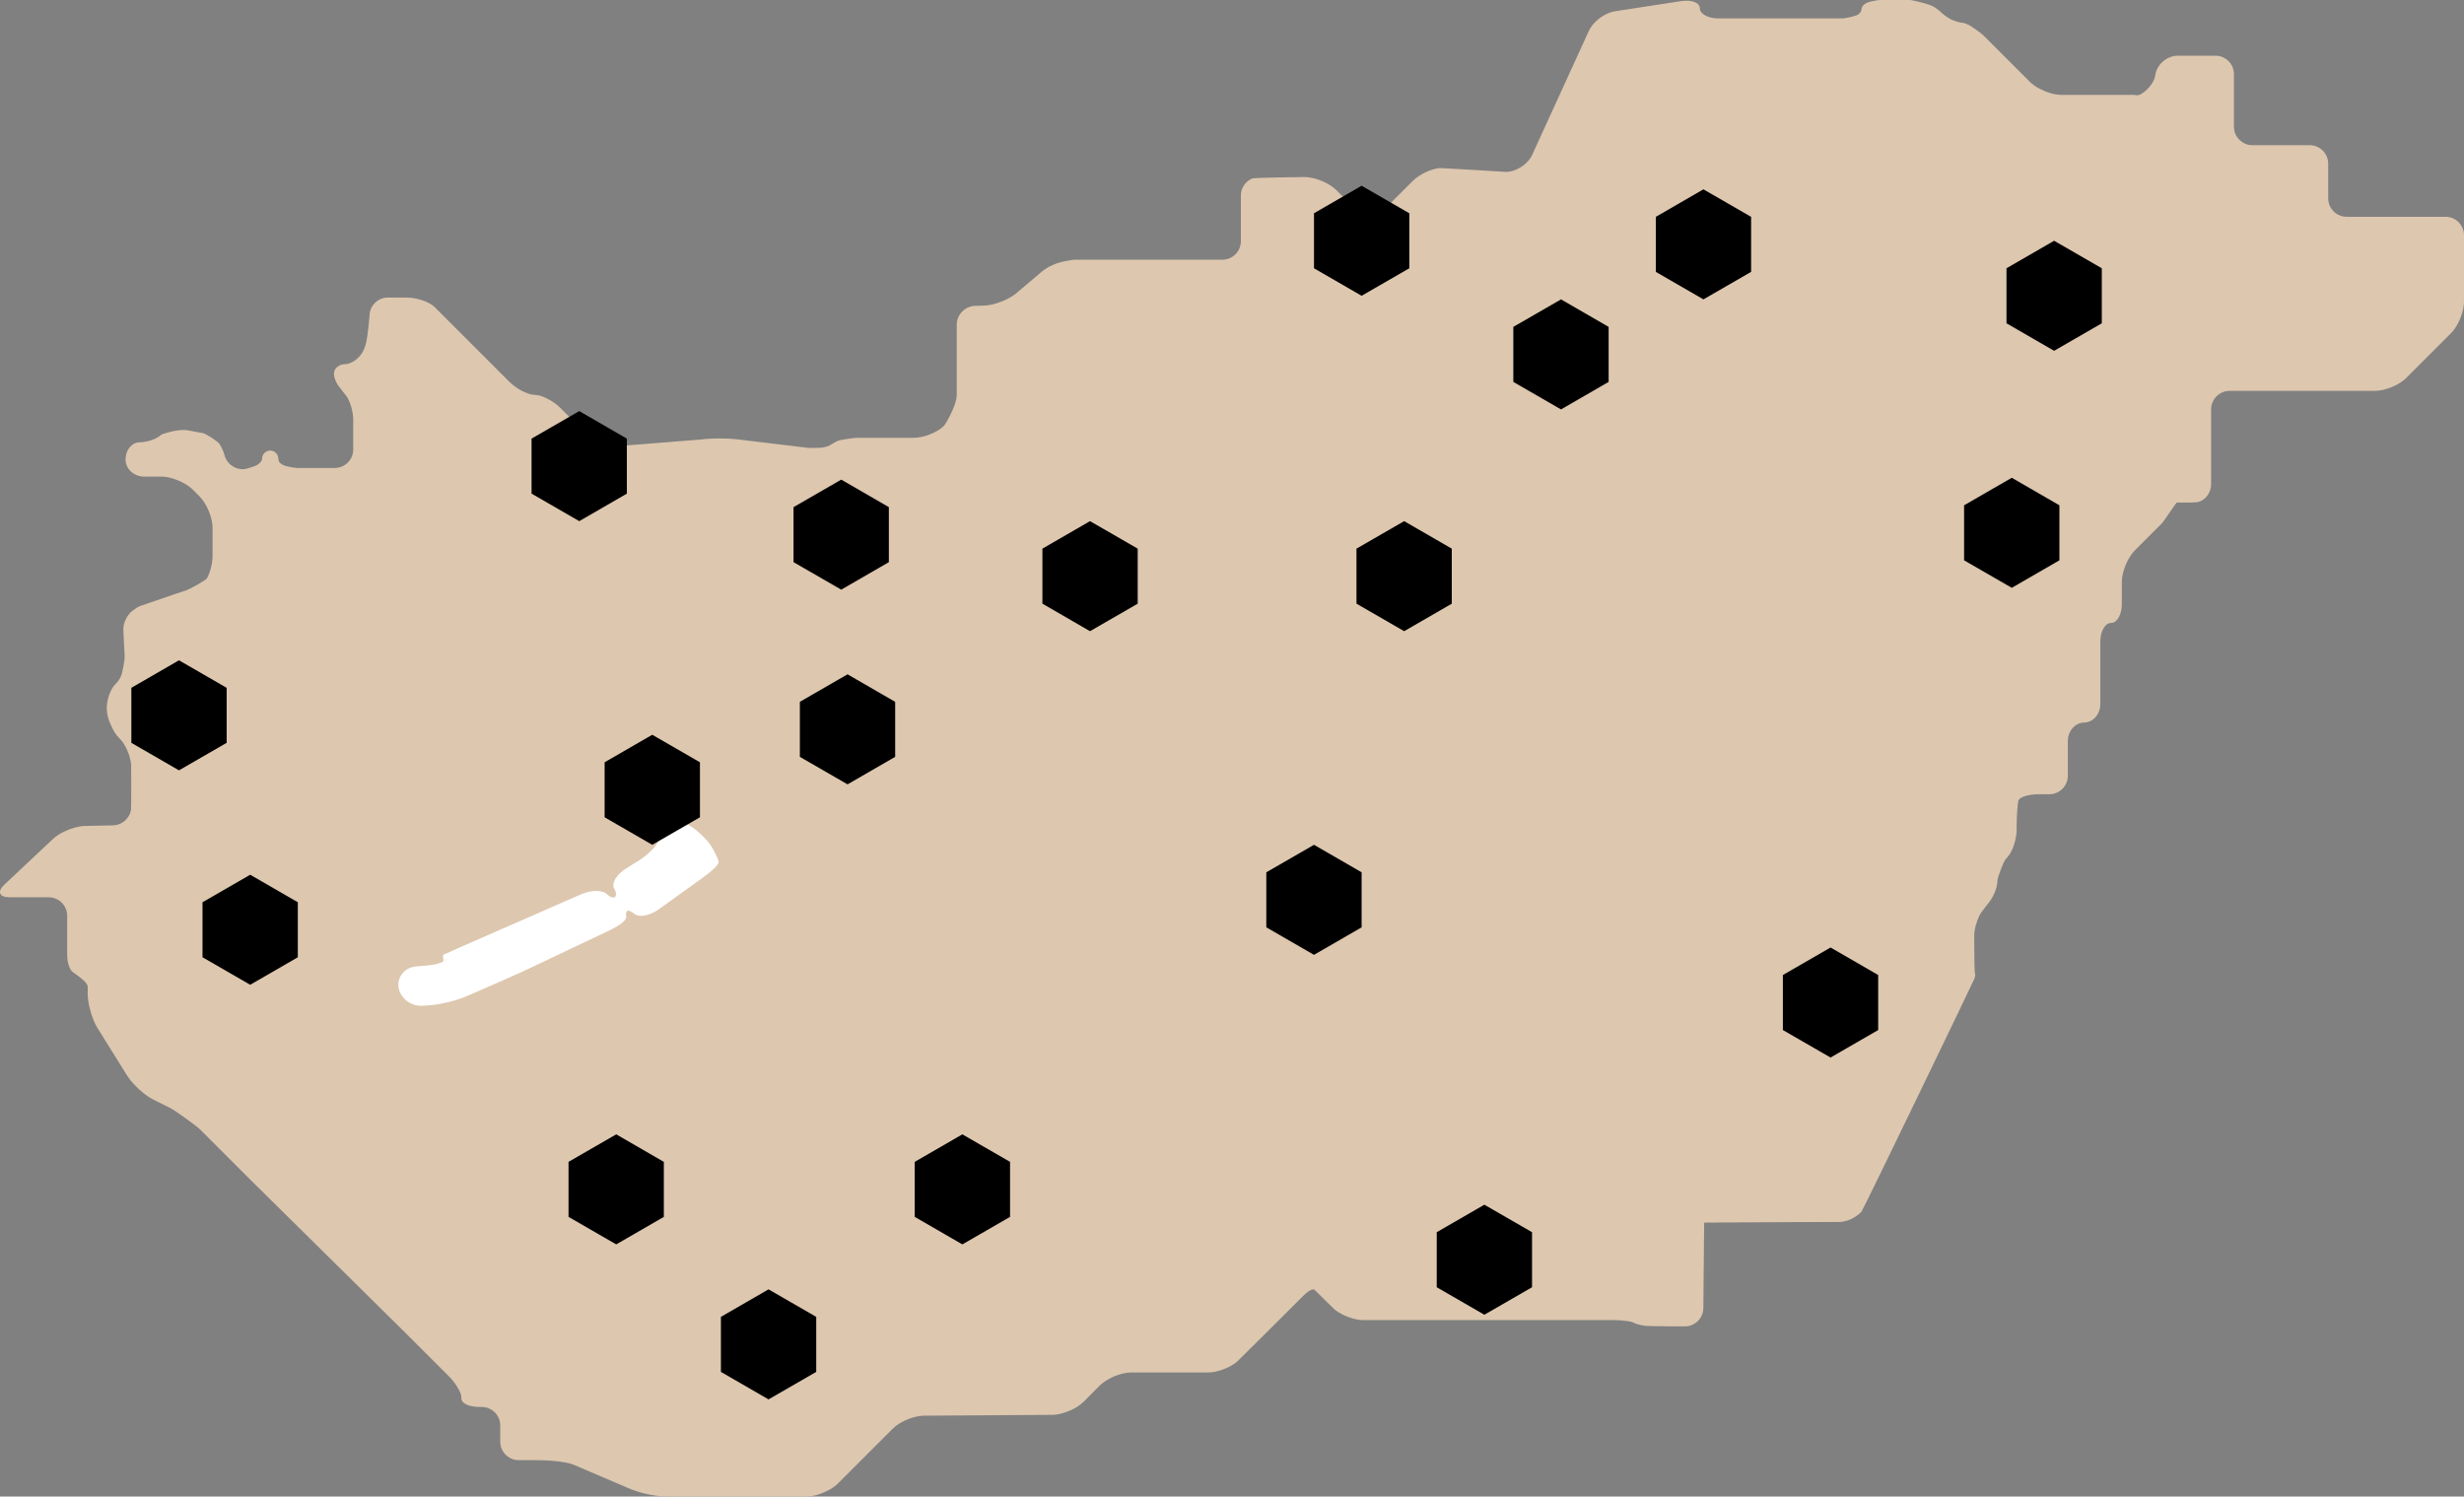 <?xml version="1.0" encoding="UTF-8" standalone="no"?>
<!-- Generator: Adobe Illustrator 23.0.0, SVG Export Plug-In . SVG Version: 6.00 Build 0)  -->
<svg
   xmlns:dc="http://purl.org/dc/elements/1.1/"
   xmlns:cc="http://creativecommons.org/ns#"
   xmlns:rdf="http://www.w3.org/1999/02/22-rdf-syntax-ns#"
   xmlns:svg="http://www.w3.org/2000/svg"
   xmlns="http://www.w3.org/2000/svg"
   xmlns:sodipodi="http://sodipodi.sourceforge.net/DTD/sodipodi-0.dtd"
   xmlns:inkscape="http://www.inkscape.org/namespaces/inkscape"
   version="1.1"
   id="Layer_1"
   x="0px"
   y="0px"
   viewBox="0 0 335.854 204"
   xml:space="preserve"
   sodipodi:docname="country.svg"
   width="335.854"
   height="204"
   inkscape:version="0.92.3 (2405546, 2018-03-11)"><rect x="0" y="0" width="335.854" height="204" fill="#808080" stroke="none"/><defs
   id="defs153" /><sodipodi:namedview
   pagecolor="#ffffff"
   bordercolor="#666666"
   borderopacity="1"
   objecttolerance="10"
   gridtolerance="10"
   guidetolerance="10"
   inkscape:pageopacity="0"
   inkscape:pageshadow="2"
   inkscape:window-width="1533"
   inkscape:window-height="845"
   id="namedview151"
   showgrid="false"
   fit-margin-top="0"
   fit-margin-left="0"
   fit-margin-right="0"
   fit-margin-bottom="0"
   inkscape:zoom="1.0771814"
   inkscape:cx="397.60944"
   inkscape:cy="62.089296"
   inkscape:window-x="67"
   inkscape:window-y="27"
   inkscape:window-maximized="1"
   inkscape:current-layer="Layer_1" />
<style
   type="text/css"
   id="style2">
	.st0{fill:#DDC7AF;}
	
		.st1{fill-rule:evenodd;clip-rule:evenodd;fill:#D9D8CC;stroke:#FFFFFF;stroke-width:0.665;stroke-linecap:round;stroke-linejoin:round;stroke-miterlimit:3.864;}
	.st2{fill:#FFFFFF;stroke:#FFFFFF;stroke-width:0.444;stroke-miterlimit:10;}
	.st5{font-family:'MyriadPro-Regular';}
	.st6{font-size:12px;}
	.st7{fill:#C7B299;}
</style>
<g
   id="g12"
   transform="translate(-39.386,-43.85)">
	<path
   class="st0"
   d="m 168.05,101.9 c -0.67,0.67 -1.88,1.25 -3.03,1.5 -0.38,0.08 -0.76,0.13 -1.1,0.13 h -7.78 c -0.35,0 -2.18,0.28 -2.45,0.37 -0.4,0.13 -1.19,0.68 -1.42,0.76 -0.23,0.08 -0.5,0.15 -0.8,0.2 -0.3,0.05 -1.66,0.07 -2.01,0.03 l -4.82,-0.58 -4.82,-0.58 c -0.51,-0.06 -1.15,-0.1 -1.82,-0.11 -1.11,-0.02 -2.31,0.03 -3.17,0.15 l -11.32,0.9 c -0.17,0 -1.31,-0.18 -1.71,-0.3 -0.59,-0.19 -1.19,-0.46 -1.7,-0.78 -0.34,-0.21 -0.64,-0.45 -0.89,-0.69 l -3.44,-3.44 c -0.37,-0.37 -0.82,-0.71 -1.28,-0.99 -0.47,-0.28 -0.95,-0.51 -1.39,-0.65 -0.29,-0.09 -0.57,-0.14 -0.8,-0.14 -0.93,0 -2.5,-0.8 -3.48,-1.78 l -1.14,-1.14 c -0.98,-0.98 -5.99,-5.99 -5.99,-5.99 -0.98,-0.98 -2.36,-2.36 -3.07,-3.07 -0.36,-0.36 -0.96,-0.68 -1.65,-0.91 -0.69,-0.23 -1.46,-0.38 -2.16,-0.38 h -2.55 c -1.38,0 -2.51,1.13 -2.51,2.51 0,0 -0.23,2.98 -0.55,3.98 -0.11,0.33 -0.22,0.63 -0.35,0.87 -0.25,0.47 -0.64,0.9 -1.08,1.21 -0.44,0.31 -0.92,0.51 -1.34,0.51 -0.53,0 -0.99,0.23 -1.27,0.58 -0.17,0.21 -0.26,0.46 -0.26,0.73 0,0.36 0.15,0.83 0.39,1.29 0.24,0.46 1.28,1.66 1.44,1.94 0.47,0.83 0.8,2.04 0.8,3.07 v 4.03 c 0,1.38 -1.13,2.51 -2.51,2.51 h -5.17 c -0.35,0 -1.55,-0.24 -1.78,-0.35 -0.46,-0.21 -0.74,-0.51 -0.74,-0.84 0,-0.49 -0.28,-0.91 -0.68,-1.09 -0.13,-0.06 -0.28,-0.09 -0.43,-0.09 -0.15,0 -0.3,0.03 -0.43,0.09 -0.13,0.06 -0.25,0.14 -0.36,0.24 -0.2,0.2 -0.33,0.48 -0.33,0.78 0,0.3 -0.27,0.61 -0.69,0.87 -0.21,0.13 -1.34,0.5 -1.67,0.54 -0.81,0.1 -1.61,-0.22 -2.15,-0.8 -0.33,-0.35 -0.56,-0.78 -0.65,-1.27 -0.03,-0.16 -0.45,-1.11 -0.67,-1.4 -0.22,-0.29 -1.73,-1.33 -2.24,-1.43 l -2.12,-0.39 c -1.19,-0.22 -3.45,0.52 -3.52,0.59 -0.36,0.36 -1.02,0.68 -1.72,0.87 -0.42,0.11 -0.86,0.18 -1.25,0.18 -0.39,0 -0.77,0.15 -1.07,0.4 -0.2,0.17 -0.38,0.38 -0.52,0.63 -0.21,0.37 -0.33,0.82 -0.33,1.31 0,0.64 0.28,1.23 0.74,1.65 0.46,0.42 1.08,0.69 1.78,0.69 h 2.36 c 0.86,0 1.94,0.31 2.87,0.79 0.56,0.28 1.06,0.63 1.42,0.99 l 0.91,0.91 c 0.98,0.98 1.78,2.91 1.78,4.29 v 3.79 c 0,1.04 -0.31,2.24 -0.75,3.07 -0.15,0.27 -2.3,1.5 -3.01,1.72 -0.43,0.13 -0.91,0.29 -1.4,0.46 l -4.76,1.64 c -0.33,0.11 -1.18,0.75 -1.3,0.89 -0.24,0.27 -0.45,0.57 -0.61,0.9 -0.24,0.49 -0.36,1.02 -0.33,1.54 l 0.18,3.55 c 0.02,0.35 -0.28,2.14 -0.48,2.6 -0.2,0.46 -0.45,0.85 -0.72,1.09 -0.73,0.65 -1.29,2.24 -1.24,3.53 0.02,0.48 0.14,1.03 0.33,1.58 0.06,0.18 0.55,1.23 0.75,1.54 0.2,0.31 0.42,0.58 0.64,0.79 0.79,0.75 1.45,2.25 1.6,3.54 0.02,0.18 0.02,6.1 -0.02,6.27 -0.24,1.15 -1.25,2.04 -2.46,2.06 l -3.83,0.08 c -0.86,0.02 -1.95,0.34 -2.89,0.8 -0.56,0.28 -1.08,0.61 -1.45,0.97 l -6.63,6.23 c -1.01,0.95 -0.7,1.72 0.68,1.72 h 5.36 c 0.35,0 0.68,0.07 0.98,0.2 0.3,0.13 0.57,0.31 0.8,0.54 0.46,0.46 0.74,1.08 0.74,1.78 v 5.33 c 0,0.86 0.21,1.63 0.52,2.08 0.06,0.09 0.13,0.17 0.2,0.23 0.14,0.13 2.08,1.34 2.08,2.03 v 0.98 c 0,1.04 0.34,2.47 0.81,3.62 0.16,0.38 0.33,0.73 0.52,1.03 l 4.07,6.53 c 0.46,0.73 1.26,1.58 2.1,2.26 0.5,0.41 1.02,0.76 1.48,0.99 l 2.31,1.15 c 0.62,0.31 3.54,2.41 4.03,2.9 l 0.08,0.08 c 0.98,0.98 2.58,2.58 3.56,3.56 l 3.4,3.4 c 0.12,0.12 21.14,20.88 21.14,20.88 l 5.77,5.77 c 0.73,0.73 1.34,1.67 1.57,2.36 0.08,0.23 0.11,0.44 0.1,0.6 -0.02,0.24 0.12,0.47 0.37,0.66 0.42,0.31 1.17,0.52 2.04,0.52 h 0.37 c 0.52,0 1,0.16 1.4,0.43 0.67,0.45 1.11,1.22 1.11,2.08 v 2.23 c 0,0.86 0.44,1.63 1.11,2.08 0.27,0.18 0.57,0.31 0.9,0.38 0.16,0.03 0.33,0.05 0.51,0.05 h 2.18 c 1.38,0 4.1,0.11 5.37,0.65 l 7.75,3.32 c 0.16,0.07 1.29,0.45 1.72,0.55 1.07,0.26 2.24,0.44 3.11,0.44 h 19.09 c 0.86,0 1.94,-0.31 2.87,-0.79 0.56,-0.28 1.06,-0.63 1.42,-0.99 l 7.46,-7.46 c 0.12,-0.12 0.26,-0.24 0.41,-0.36 1.04,-0.81 2.67,-1.42 3.88,-1.42 l 17.44,-0.11 c 0.17,0 0.35,-0.01 0.54,-0.04 0.37,-0.05 0.77,-0.14 1.17,-0.27 0.4,-0.13 0.79,-0.29 1.16,-0.48 0.19,-0.09 0.36,-0.2 0.53,-0.3 0.34,-0.21 0.64,-0.45 0.89,-0.69 l 2.21,-2.22 c 0.49,-0.49 1.22,-0.93 1.99,-1.26 0.39,-0.16 0.79,-0.29 1.18,-0.38 0.39,-0.09 0.77,-0.14 1.12,-0.14 h 10.49 c 1.21,0 2.84,-0.61 3.88,-1.42 0.15,-0.12 9.05,-9 9.05,-9 0.98,-0.98 1.44,-1 1.63,-0.79 0.07,0.07 2.54,2.53 2.69,2.65 1.04,0.81 2.67,1.42 3.88,1.42 h 34.07 c 0.69,0 1.37,0.05 1.9,0.13 0.53,0.08 0.92,0.19 1.04,0.3 0.09,0.09 1.17,0.33 1.47,0.36 0.45,0.05 5.36,0.07 5.36,0.07 0.35,0 0.68,-0.07 0.98,-0.2 0.3,-0.13 0.57,-0.31 0.8,-0.54 0.23,-0.23 0.41,-0.5 0.54,-0.8 0.13,-0.3 0.2,-0.63 0.2,-0.98 0,0 0.1,-11.62 0.11,-11.63 0.02,-0.02 18.44,-0.09 18.44,-0.09 0.17,0 0.35,-0.02 0.53,-0.05 0.71,-0.12 1.44,-0.47 2.04,-0.95 0.15,-0.12 0.29,-0.25 0.42,-0.38 0.26,-0.27 15.34,-31.56 15.4,-31.76 0.1,-0.3 0.14,-0.5 0.11,-0.56 -0.03,-0.07 -0.05,-0.29 -0.07,-0.61 -0.04,-0.54 -0.06,-4.65 -0.06,-4.65 0,-0.86 0.28,-1.91 0.7,-2.78 0.25,-0.52 1.31,-1.79 1.5,-2.07 0.19,-0.28 0.36,-0.59 0.5,-0.9 0.29,-0.62 0.46,-1.27 0.46,-1.78 0,-0.51 0.88,-2.65 1.05,-2.87 0.09,-0.11 0.17,-0.21 0.26,-0.3 0.72,-0.72 1.31,-2.44 1.31,-3.82 v -0.52 c 0,-1.38 0.16,-3.16 0.23,-3.41 0.06,-0.25 0.4,-0.47 0.9,-0.63 0.5,-0.16 1.15,-0.26 1.84,-0.26 h 1.49 c 0.69,0 1.32,-0.28 1.78,-0.74 0.23,-0.23 0.41,-0.5 0.54,-0.8 0.13,-0.3 0.2,-0.63 0.2,-0.98 v -4.73 c 0,-1.04 0.56,-1.93 1.36,-2.32 0.27,-0.13 0.56,-0.2 0.86,-0.2 0.23,0 0.45,-0.05 0.65,-0.12 0.9,-0.32 1.56,-1.27 1.56,-2.39 v -8.55 c 0,-0.69 0.16,-1.32 0.43,-1.78 0.26,-0.46 0.63,-0.74 1.03,-0.74 0.2,0 0.39,-0.07 0.57,-0.2 0.35,-0.26 0.63,-0.74 0.78,-1.34 0.07,-0.3 0.12,-0.63 0.12,-0.98 v -3.09 c 0,-1.38 0.8,-3.31 1.78,-4.29 l 3.73,-3.73 c 0.12,-0.12 1.93,-2.79 1.97,-2.79 0.12,0 0.36,0 0.69,0 0.33,0 0.75,0 1.21,0 0.15,0 0.79,-0.02 0.94,-0.05 0.45,-0.1 0.86,-0.35 1.17,-0.69 0.11,-0.11 0.2,-0.24 0.28,-0.37 0.25,-0.4 0.4,-0.88 0.4,-1.4 v -10.2 c 0,-0.52 0.16,-1 0.43,-1.4 0.09,-0.13 0.19,-0.26 0.31,-0.37 0.23,-0.23 0.5,-0.41 0.8,-0.54 0.3,-0.13 0.63,-0.2 0.98,-0.2 h 19.81 c 0.35,0 0.73,-0.05 1.12,-0.14 0.39,-0.09 0.79,-0.22 1.18,-0.38 0.78,-0.32 1.51,-0.77 1.99,-1.26 l 6.07,-6.07 c 0.73,-0.73 1.37,-2 1.64,-3.18 0.09,-0.39 0.14,-0.77 0.14,-1.12 v -9.07 c 0,-1.38 -1.13,-2.51 -2.51,-2.51 h -13.49 c -1.38,0 -2.51,-1.13 -2.51,-2.51 v -4.73 c 0,-0.69 -0.28,-1.32 -0.74,-1.78 -0.23,-0.23 -0.5,-0.41 -0.8,-0.54 -0.3,-0.13 -0.63,-0.2 -0.98,-0.2 h -7.81 c -0.35,0 -0.68,-0.07 -0.98,-0.2 -0.3,-0.13 -0.57,-0.31 -0.8,-0.54 -0.46,-0.46 -0.74,-1.08 -0.74,-1.78 v -7.17 c 0,-1.38 -1.13,-2.51 -2.51,-2.51 h -5.17 c -0.17,0 -0.35,0.02 -0.52,0.05 -1.02,0.2 -1.95,0.96 -2.34,1.92 -0.07,0.16 -0.12,0.33 -0.15,0.5 l -0.08,0.4 c -0.24,1.19 -1.85,2.65 -2.5,2.52 -0.16,-0.03 -0.33,-0.05 -0.51,-0.05 h -9.75 c -0.86,0 -1.94,-0.31 -2.87,-0.79 -0.56,-0.28 -1.06,-0.63 -1.42,-0.99 l -6.3,-6.3 c -0.49,-0.49 -1.92,-1.41 -2.05,-1.47 -0.4,-0.19 -0.77,-0.3 -1.04,-0.3 -0.18,0 -1.12,-0.31 -1.38,-0.45 -0.52,-0.28 -1.05,-0.67 -1.48,-1.09 -0.11,-0.11 -0.64,-0.51 -0.8,-0.6 -0.78,-0.46 -3.09,-0.94 -3.26,-0.94 h -4.12 c -0.35,0 -1.55,0.25 -1.78,0.37 -0.11,0.06 -0.22,0.12 -0.31,0.19 -0.27,0.2 -0.43,0.44 -0.43,0.7 0,0.26 -0.16,0.5 -0.43,0.7 -0.36,0.27 -1.91,0.55 -2.08,0.55 h -17.01 c -0.52,0 -1,-0.09 -1.4,-0.24 -0.67,-0.25 -1.11,-0.67 -1.11,-1.14 0,-0.38 -0.28,-0.68 -0.73,-0.86 -0.23,-0.09 -0.49,-0.15 -0.79,-0.17 -0.15,-0.01 -0.79,0.01 -0.97,0.04 l -9.11,1.4 c -0.34,0.05 -0.7,0.17 -1.05,0.33 -1.05,0.48 -2.05,1.4 -2.48,2.34 l -7.74,16.93 c -0.58,1.26 -2.18,2.29 -3.56,2.29 0,0 -8.45,-0.52 -8.88,-0.52 -0.14,0 -0.3,0.01 -0.45,0.04 -0.64,0.1 -1.38,0.37 -2.05,0.75 -0.51,0.28 -0.98,0.63 -1.35,0.99 l -4.03,4.03 c -0.12,0.12 -0.25,0.23 -0.39,0.32 -0.42,0.28 -0.9,0.41 -1.38,0.41 -0.32,0 -0.64,-0.06 -0.95,-0.18 -0.31,-0.12 -0.59,-0.31 -0.83,-0.55 l -2.8,-2.8 c -0.12,-0.12 -0.26,-0.24 -0.41,-0.36 -0.45,-0.35 -1,-0.66 -1.59,-0.9 -0.19,-0.08 -0.39,-0.15 -0.59,-0.22 -0.4,-0.13 -0.79,-0.22 -1.17,-0.27 -0.19,-0.02 -0.37,-0.04 -0.54,-0.04 0,0 -6.88,0.07 -7.18,0.2 -0.3,0.13 -0.57,0.31 -0.8,0.54 -0.11,0.11 -0.22,0.24 -0.31,0.37 -0.27,0.4 -0.43,0.88 -0.43,1.4 v 6.24 c 0,0.69 -0.28,1.32 -0.74,1.78 -0.46,0.46 -1.08,0.74 -1.78,0.74 h -20.19 c -0.17,0 -1.74,0.26 -2.34,0.48 -0.8,0.29 -1.57,0.7 -2.09,1.15 l -3.47,2.94 c -1.05,0.89 -3.05,1.66 -4.43,1.69 l -1.18,0.03 c -1.38,0.04 -2.51,1.2 -2.51,2.58 v 9.65 c -0.04,1.37 -1.51,3.9 -1.74,4.13 z"
   id="path4"
   inkscape:connector-curvature="0"
   style="fill:#ddc7af" />
	<g
   id="g10">
		<path
   class="st1"
   d="m 137,161.31 c -0.04,-0.23 -0.44,-1.07 -0.89,-1.85 -0.45,-0.78 -1.68,-1.99 -2.72,-2.68 -1.04,-0.69 -2.25,-0.82 -2.68,-0.29 -0.43,0.53 -1.03,1.55 -1.33,2.27 -0.31,0.72 -1.52,1.91 -2.69,2.64 l -1.79,1.12 c -1.17,0.73 -1.84,1.79 -1.49,2.34 0.35,0.56 0.36,1.25 0.02,1.53 -0.34,0.29 -1.03,0.1 -1.53,-0.4 -0.5,-0.51 -1.95,-0.47 -3.22,0.09 l -16.26,7.12 c -1.27,0.55 -2.31,1.01 -2.32,1.01 -0.01,0 0.02,0.3 0.07,0.67 0.05,0.37 -1.04,0.77 -2.42,0.9 l -1.62,0.14 c -1.38,0.12 -2.31,1.27 -2.08,2.55 0.23,1.28 1.55,2.25 2.93,2.15 l 1.05,-0.08 c 1.38,-0.1 3.54,-0.63 4.81,-1.19 l 4.86,-2.12 c 1.27,-0.55 3.33,-1.49 4.58,-2.09 l 10.09,-4.79 c 1.25,-0.59 2.17,-1.31 2.05,-1.6 -0.12,-0.28 -0.02,-0.72 0.23,-0.97 0.25,-0.25 0.88,-0.08 1.4,0.37 0.52,0.45 1.87,0.16 2.99,-0.65 l 5.97,-4.3 c 1.14,-0.8 2.03,-1.65 1.99,-1.89 z"
   id="path6"
   inkscape:connector-curvature="0"
   style="clip-rule:evenodd;fill:#d9d8cc;fill-rule:evenodd;stroke:#ffffff;stroke-width:0.665;stroke-linecap:round;stroke-linejoin:round;stroke-miterlimit:3.864" />
		<path
   class="st2"
   d="m 137,161.31 c -0.04,-0.23 -0.44,-1.07 -0.89,-1.85 -0.45,-0.78 -1.68,-1.99 -2.72,-2.68 -1.04,-0.69 -2.25,-0.82 -2.68,-0.29 -0.43,0.53 -1.03,1.55 -1.33,2.27 -0.31,0.72 -1.52,1.91 -2.69,2.64 l -1.79,1.12 c -1.17,0.73 -1.84,1.79 -1.49,2.34 0.35,0.56 0.36,1.25 0.02,1.53 -0.34,0.29 -1.03,0.1 -1.53,-0.4 -0.5,-0.51 -1.95,-0.47 -3.22,0.09 l -16.26,7.12 c -1.27,0.55 -2.31,1.01 -2.32,1.01 -0.01,0 0.02,0.3 0.07,0.67 0.05,0.37 -1.04,0.77 -2.42,0.9 l -1.62,0.14 c -1.38,0.12 -2.31,1.27 -2.08,2.55 0.23,1.28 1.55,2.25 2.93,2.15 l 1.05,-0.08 c 1.38,-0.1 3.54,-0.63 4.81,-1.19 l 4.86,-2.12 c 1.27,-0.55 3.33,-1.49 4.58,-2.09 l 10.09,-4.79 c 1.25,-0.59 2.17,-1.31 2.05,-1.6 -0.12,-0.28 -0.02,-0.72 0.23,-0.97 0.25,-0.25 0.88,-0.08 1.4,0.37 0.52,0.45 1.87,0.16 2.99,-0.65 l 5.97,-4.3 c 1.14,-0.8 2.03,-1.65 1.99,-1.89 z"
   id="path8"
   inkscape:connector-curvature="0"
   style="fill:#ffffff;stroke:#ffffff;stroke-width:0.444;stroke-miterlimit:10" />
	</g>
</g>
<polygon
   class="st3"
   points="144.14,234.61 150.64,230.86 150.64,223.36 144.14,219.61 137.65,223.36 137.65,230.86 "
   id="polygon14"
   transform="translate(-39.386,-43.85)" />
<polygon
   class="st3"
   points="170.56,213.48 177.06,209.73 177.06,202.23 170.56,198.48 164.07,202.23 164.07,209.73 "
   id="polygon16"
   transform="translate(-39.386,-43.85)" />
<polygon
   class="st3"
   points="241.71,223.07 248.21,219.32 248.21,211.82 241.71,208.07 235.22,211.82 235.22,219.32 "
   id="polygon18"
   transform="translate(-39.386,-43.85)" />
<polygon
   class="st3"
   points="218.49,174.01 224.98,170.26 224.98,162.76 218.49,159.01 211.99,162.76 211.99,170.26 "
   id="polygon20"
   transform="translate(-39.386,-43.85)" />
<polygon
   class="st3"
   points="230.78,129.89 237.27,126.14 237.27,118.64 230.78,114.89 224.28,118.64 224.28,126.14 "
   id="polygon22"
   transform="translate(-39.386,-43.85)" />
<polygon
   class="st3"
   points="252.16,99.66 258.65,95.91 258.65,88.41 252.16,84.66 245.66,88.41 245.66,95.91 "
   id="polygon24"
   transform="translate(-39.386,-43.85)" />
<polygon
   class="st3"
   points="224.98,84.17 231.48,80.42 231.48,72.92 224.98,69.17 218.49,72.92 218.49,80.42 "
   id="polygon26"
   transform="translate(-39.386,-43.85)" />
<polygon
   class="st3"
   points="271.57,84.66 278.07,80.91 278.07,73.41 271.57,69.66 265.08,73.41 265.08,80.91 "
   id="polygon28"
   transform="translate(-39.386,-43.85)" />
<polygon
   class="st3"
   points="319.37,91.67 325.87,87.92 325.87,80.42 319.37,76.67 312.88,80.42 312.88,87.92 "
   id="polygon30"
   transform="translate(-39.386,-43.85)" />
<polygon
   class="st3"
   points="313.6,123.98 320.09,120.23 320.09,112.73 313.6,108.98 307.1,112.73 307.1,120.23 "
   id="polygon32"
   transform="translate(-39.386,-43.85)" />
<polygon
   class="st3"
   points="288.9,188.01 295.39,184.26 295.39,176.76 288.9,173.01 282.4,176.76 282.4,184.26 "
   id="polygon34"
   transform="translate(-39.386,-43.85)" />
<polygon
   class="st3"
   points="123.38,213.48 129.87,209.73 129.87,202.23 123.38,198.48 116.88,202.23 116.88,209.73 "
   id="polygon36"
   transform="translate(-39.386,-43.85)" />
<polygon
   class="st3"
   points="73.49,178.09 79.98,174.34 79.98,166.84 73.49,163.09 66.99,166.84 66.99,174.34 "
   id="polygon38"
   transform="translate(-39.386,-43.85)" />
<polygon
   class="st3"
   points="63.78,148.86 70.28,145.11 70.28,137.61 63.78,133.86 57.29,137.61 57.29,145.11 "
   id="polygon40"
   transform="translate(-39.386,-43.85)" />
<polygon
   class="st3"
   points="118.34,114.89 124.83,111.14 124.83,103.64 118.34,99.89 111.84,103.64 111.84,111.14 "
   id="polygon42"
   transform="translate(-39.386,-43.85)" />
<polygon
   class="st3"
   points="128.29,159.01 134.79,155.26 134.79,147.76 128.29,144.01 121.8,147.76 121.8,155.26 "
   id="polygon44"
   transform="translate(-39.386,-43.85)" />
<polygon
   class="st3"
   points="154.91,150.77 161.4,147.02 161.4,139.52 154.91,135.77 148.41,139.52 148.41,147.02 "
   id="polygon46"
   transform="translate(-39.386,-43.85)" />
<polygon
   class="st3"
   points="154.05,124.23 160.54,120.48 160.54,112.98 154.05,109.23 147.55,112.98 147.55,120.48 "
   id="polygon48"
   transform="translate(-39.386,-43.85)" />
<polygon
   class="st3"
   points="187.96,129.89 194.46,126.14 194.46,118.64 187.96,114.89 181.47,118.64 181.47,126.14 "
   id="polygon50"
   transform="translate(-39.386,-43.85)" />
</svg>